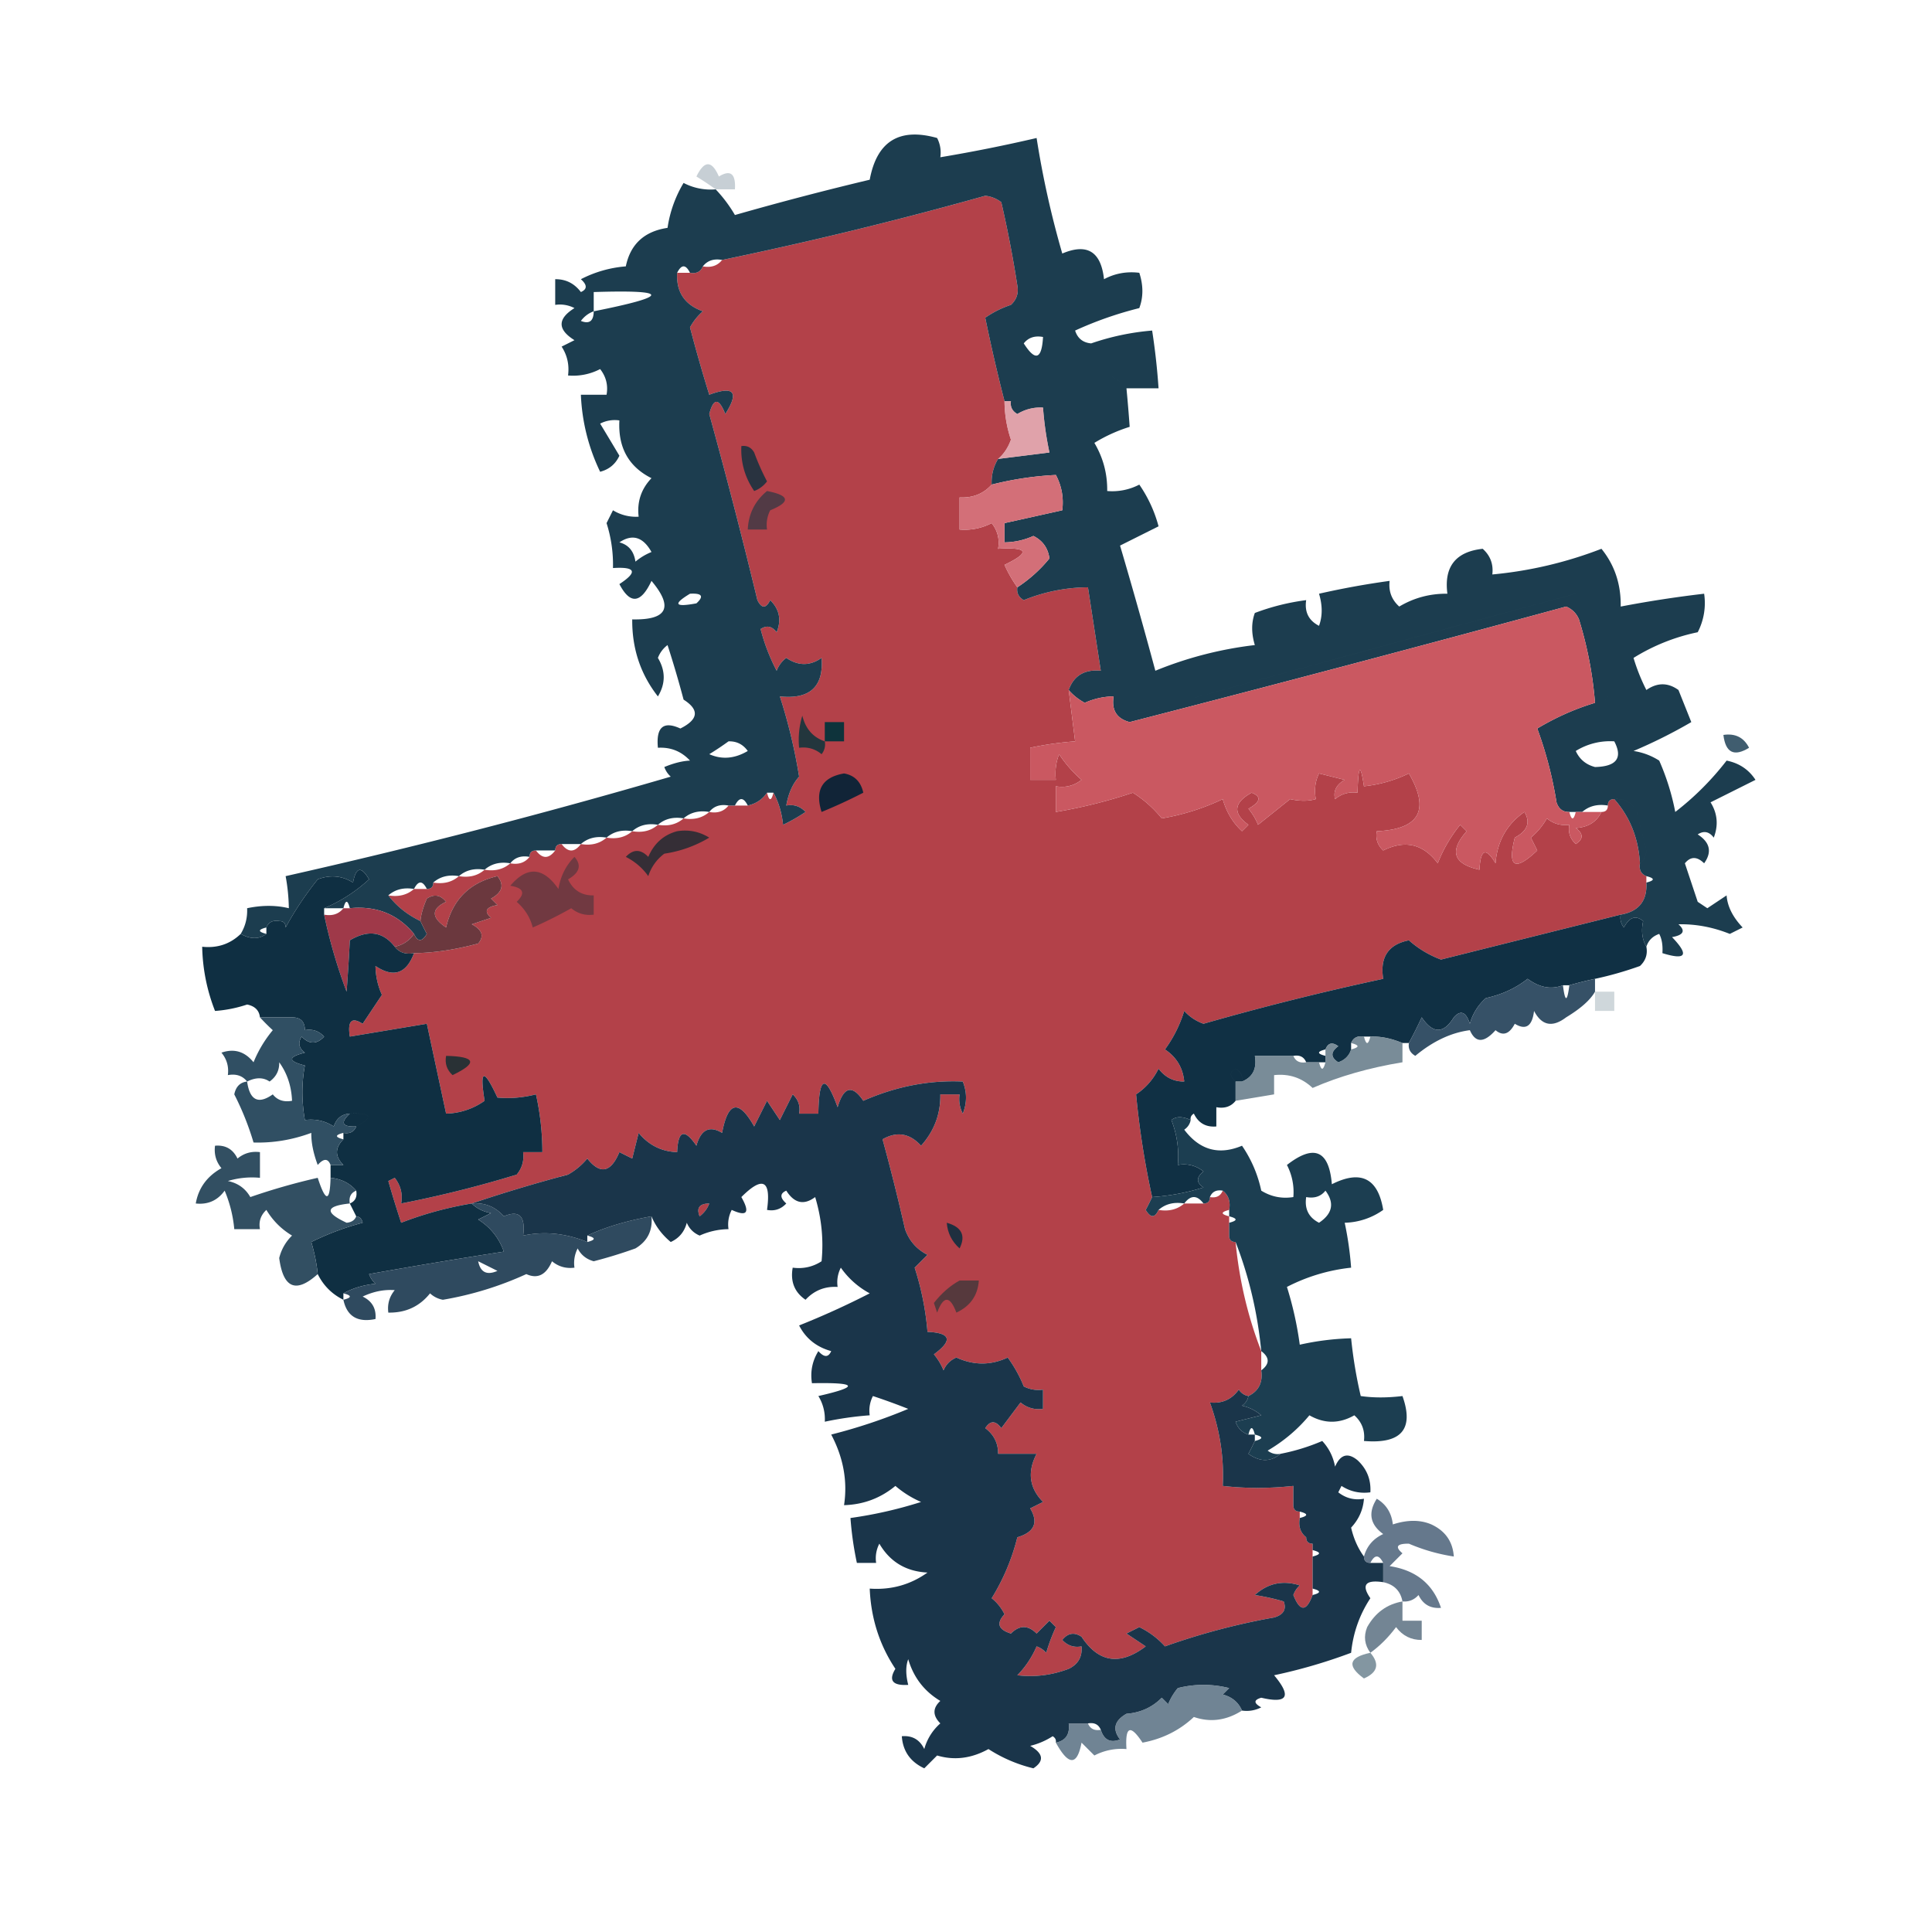 <?xml version="1.0" encoding="UTF-8"?>
<!DOCTYPE svg PUBLIC "-//W3C//DTD SVG Tiny 1.2//EN" 
  "http://www.w3.org/Graphics/SVG/1.2/DTD/svg12-tiny.dtd">
<svg xmlns="http://www.w3.org/2000/svg" width="301" height="301" baseProfile="tiny-ps" version="1.2" style="shape-rendering:geometricPrecision;text-rendering:geometricPrecision;image-rendering:optimizeQuality;fill-rule:evenodd;clip-rule:evenodd"><title>The Glitch Doctor Logo</title><path fill="#3d596d" d="M111.5 29.5a44.093 44.093 0 0 0-3-2c1.235-2.544 2.401-2.544 3.5 0 1.813-1.11 2.646-.442 2.5 2h-3Z" style="opacity:.286"/><path fill="#b34149" d="M158.5 44.5c.219 1.175-.114 2.175-1 3a15.686 15.686 0 0 0-4 2 269.14 269.14 0 0 0 3 13 19.051 19.051 0 0 0 1 6c-.442 1.239-1.109 2.239-2 3-.734 1.208-1.067 2.541-1 4-1.28 1.431-2.947 2.098-5 2v5a9.107 9.107 0 0 0 5-1c.929 1.189 1.262 2.522 1 4 4.72-.275 5.054.559 1 2.5a19.588 19.588 0 0 0 2 3.5c-.131.876.202 1.543 1 2a27.007 27.007 0 0 1 10-2l2 13c-2.534-.241-4.2.759-5 3l1 8a51.569 51.569 0 0 0-7 1v5h4a8.43 8.43 0 0 1 .5-4 19.887 19.887 0 0 0 3.5 4c-1.189.929-2.522 1.262-4 1v4a78.995 78.995 0 0 0 12-3 18.513 18.513 0 0 1 4.5 4 35.925 35.925 0 0 0 9.5-3c.565 2.01 1.565 3.676 3 5l1-1c-2.467-1.786-2.3-3.452.5-5 1.563.602 1.396 1.435-.5 2.5a9.454 9.454 0 0 1 1.5 2.5l5-4c1.503.335 2.836.335 4 0-.263-1.451-.096-2.784.5-4l4 1c-1.311.758-1.811 1.758-1.5 3 1.011-.837 2.178-1.17 3.5-1 .122-4.338.455-4.672 1-1a21.028 21.028 0 0 0 7-2c3.313 5.705 1.647 8.705-5 9-.219 1.175.114 2.175 1 3 3.403-1.687 6.236-1.02 8.5 2a22.209 22.209 0 0 1 3.5-6l1 1c-2.743 3.106-2.076 5.106 2 6 .151-3.218.984-3.551 2.5-1 .261-3.416 1.761-6.083 4.5-8 .976 1.623.476 2.957-1.5 4-1.166 4.649.001 5.316 3.5 2l-1-2a10.756 10.756 0 0 0 2.5-3c1.011.837 2.178 1.17 3.5 1-.219 1.175.114 2.175 1 3 1.211-.774 1.211-1.607 0-2.5 1.937-.122 3.27-.955 4-2.5.667 0 1-.333 1-1s.333-1 1-1c2.441 2.77 3.774 6.103 4 10-.172.992.162 1.658 1 2v1c.157 2.844-1.176 4.511-4 5-9.315 2.326-18.648 4.659-28 7a15.784 15.784 0 0 1-5-3c-3.203.635-4.536 2.635-4 6a429.064 429.064 0 0 0-28 7 7.293 7.293 0 0 1-3-2 20.035 20.035 0 0 1-3 6c1.797 1.195 2.797 2.862 3 5-1.643.02-2.976-.647-4-2-.827 1.662-1.993 2.995-3.5 4a132.723 132.723 0 0 0 2.5 16c-.304.65-.637 1.317-1 2 .757 1.273 1.423 1.273 2 0 1.599.268 2.932-.066 4-1h3c.667 0 1-.333 1-1 .992.172 1.658-.162 2-1 .904.709 1.237 1.709 1 3-1.333.333-1.333.667 0 1v3c0 .667.333 1 1 1 .573 5.955 1.907 11.622 4 17v3c.271 1.88-.396 3.213-2 4-.617-.111-1.117-.444-1.5-1-1.11 1.537-2.61 2.203-4.5 2 1.56 4.295 2.227 8.629 2 13 3.57.409 7.236.409 11 0v3c0 .667.333 1 1 1v1c-.237 1.291.096 2.291 1 3 0 .667.333 1 1 1v8c-.966 2.625-1.966 2.625-3 0a3.647 3.647 0 0 1 1-1.5c-2.64-.839-4.973-.339-7 1.5 1.467.223 2.967.556 4.5 1 .456 1.244-.044 2.077-1.5 2.5a106.487 106.487 0 0 0-17 4.5 13.049 13.049 0 0 0-4-3l-2 1 3 2c-4.006 3.038-7.34 2.538-10-1.5-1.135-.749-2.135-.583-3 .5.825.886 1.825 1.219 3 1 .14 1.624-.527 2.79-2 3.5-2.626.995-5.293 1.328-8 1a14.748 14.748 0 0 0 3-4.5 3.647 3.647 0 0 1 1.5 1 28.931 28.931 0 0 1 1.5-4l-1-1-2 2c-1.333-1.333-2.667-1.333-4 0-1.981-.605-2.315-1.605-1-3a7.248 7.248 0 0 0-2-2.5 33.467 33.467 0 0 0 4-9.5c2.653-.785 3.32-2.285 2-4.5l2-1c-2.14-2.173-2.474-4.673-1-7.5h-6c.02-1.643-.647-2.976-2-4 .774-1.211 1.607-1.211 2.5 0l3-4c1.011.837 2.178 1.17 3.5 1v-3a4.934 4.934 0 0 1-3-.5 20.532 20.532 0 0 0-2.5-4.5c-2.618 1.238-5.285 1.238-8 0-.945.405-1.612 1.072-2 2a9.454 9.454 0 0 0-1.5-2.5c2.968-2.178 2.635-3.344-1-3.5a44.36 44.36 0 0 0-2-10l2-2c-1.697-.864-2.863-2.197-3.5-4a332.072 332.072 0 0 0-3.5-14c2.224-1.28 4.224-.947 6 1 2.052-2.296 3.052-4.963 3-8h3a4.934 4.934 0 0 0 .5 3c.667-1.667.667-3.333 0-5-5.248-.238-10.415.762-15.5 3-1.719-2.548-3.052-2.215-4 1-1.902-5.206-2.902-4.873-3 1h-3c.219-1.175-.114-2.175-1-3l-2 4-2-3-2 4c-2.404-4.258-4.071-3.925-5 1-1.967-1.182-3.3-.515-4 2-1.867-2.729-2.867-2.396-3 1-2.429-.085-4.429-1.085-6-3l-1 4-2-1c-1.329 3.195-2.995 3.528-5 1a10.756 10.756 0 0 1-3 2.5 236.853 236.853 0 0 0-15 4.5 55.466 55.466 0 0 0-11 3 167.504 167.504 0 0 1-2-6.5l1-.5c.929 1.189 1.262 2.522 1 4a177.535 177.535 0 0 0 18-4.5c.837-1.011 1.17-2.178 1-3.5h3a41.742 41.742 0 0 0-1-9c-2.012.514-4.012.68-6 .5-2.142-4.608-2.809-4.441-2 .5a10.777 10.777 0 0 1-6 2l-3-14-12 2c-.38-2.442.286-3.109 2-2l3-4.5c-.648-1.44-.98-2.94-1-4.5 2.805 1.876 4.805 1.21 6-2 3.11-.04 6.444-.54 10-1.5.958-1.147.625-2.147-1-3l3-1c-1.134-1.016-.8-1.683 1-2l-1-1c1.76-.965 2.094-2.132 1-3.5-4.338 1.004-7.004 3.671-8 8-2.336-1.573-2.336-2.906 0-4-.865-1.083-1.865-1.249-3-.5-.58 1.335-.913 2.502-1 3.5-2.051-.987-3.718-2.32-5-4 1.599.268 2.932-.066 4-1h2c.667 0 1-.333 1-1 1.599.268 2.932-.066 4-1 1.599.268 2.932-.066 4-1 1.599.268 2.932-.066 4-1 1.291.237 2.291-.096 3-1 0-.667.333-1 1-1 1 1.333 2 1.333 3 0 0-.667.333-1 1-1 1 1.333 2 1.333 3 0 1.599.268 2.932-.066 4-1 1.599.268 2.932-.066 4-1 1.599.268 2.932-.066 4-1 1.599.268 2.932-.066 4-1 1.599.268 2.932-.066 4-1 1.291.237 2.291-.096 3-1h3c1.278-.282 2.278-.949 3-2 .333 1.333.667 1.333 1 0 .802 1.452 1.302 3.118 1.5 5a26.585 26.585 0 0 0 3.5-2c-.825-.886-1.825-1.219-3-1 .328-1.891.995-3.391 2-4.5a83.575 83.575 0 0 0-3-12.5c4.677.485 6.844-1.515 6.5-6-1.796 1.267-3.629 1.267-5.5 0a4.457 4.457 0 0 0-1.5 2 29.898 29.898 0 0 1-2.5-6.5c.949-.617 1.782-.45 2.5.5.774-1.903.44-3.57-1-5-.667 1.333-1.333 1.333-2 0a924.528 924.528 0 0 0-7.5-29c.669-2.528 1.502-2.528 2.5 0 2.189-3.434 1.356-4.434-2.5-3a245.77 245.77 0 0 1-3-10.5 9.26 9.26 0 0 1 2-2.5c-2.838-1.012-4.171-3.012-4-6h2c.992.172 1.658-.162 2-1 1.291.237 2.291-.096 3-1a611.875 611.875 0 0 0 41-10 4.94 4.94 0 0 1 2.5 1c.996 4.316 1.83 8.65 2.5 13Zm-48 143c-.283.789-.783 1.456-1.5 2-.528-1.316-.028-1.983 1.5-2Z" style="opacity:1"/><path fill="#1c3d4f" d="M256.5 147.5c-.664-1.148-.831-2.481-.5-4-1.147-.958-2.147-.625-3 1a2.428 2.428 0 0 1-.5-2c2.824-.489 4.157-2.156 4-5 1.333-.333 1.333-.667 0-1-.838-.342-1.172-1.008-1-2 .624-.417.957-1.084 1-2l-1.5-6c-.71-1.473-1.876-2.14-3.5-2-.667 0-1 .333-1 1-1.599-.268-2.932.066-4 1h-2c-.997.03-1.664-.47-2-1.5a61.14 61.14 0 0 0-3-11.5c2.912-1.74 5.912-3.073 9-4 .876.131 1.543-.202 2-1a143.868 143.868 0 0 0-5-16 10569.197 10569.197 0 0 0-69.5 19A1650.24 1650.24 0 0 1 163.5 64a73.472 73.472 0 0 1 11-4.5l-1.5-1a105.867 105.867 0 0 1-15.5 4h-1a269.14 269.14 0 0 1-3-13 15.686 15.686 0 0 1 4-2c.886-.825 1.219-1.825 1-3 .722.417 1.222 1.084 1.5 2-.243-6.304-1.743-12.304-4.5-18a809.113 809.113 0 0 0-43 12c-1.291-.237-2.291.096-3 1-.342.838-1.008 1.172-2 1-.667-1.333-1.333-1.333-2 0-.171 2.988 1.162 4.988 4 6a9.26 9.26 0 0 0-2 2.5 245.77 245.77 0 0 0 3 10.5c3.856-1.434 4.689-.434 2.5 3-.998-2.528-1.831-2.528-2.5 0a924.528 924.528 0 0 1 7.5 29c.667 1.333 1.333 1.333 2 0 1.44 1.43 1.774 3.097 1 5-.718-.95-1.551-1.117-2.5-.5a29.898 29.898 0 0 0 2.5 6.5 4.457 4.457 0 0 1 1.5-2c1.871 1.267 3.704 1.267 5.5 0 .344 4.485-1.823 6.485-6.5 6a83.575 83.575 0 0 1 3 12.5c-1.005 1.109-1.672 2.609-2 4.5 1.175-.219 2.175.114 3 1a26.585 26.585 0 0 1-3.5 2c-.198-1.882-.698-3.548-1.5-5h-1c-.722 1.051-1.722 1.718-3 2-.667-1.333-1.333-1.333-2 0h-1c-1.291-.237-2.291.096-3 1-1.599-.268-2.932.066-4 1-1.599-.268-2.932.066-4 1-1.599-.268-2.932.066-4 1-1.599-.268-2.932.066-4 1-1.599-.268-2.932.066-4 1h-3c-.667 0-1 .333-1 1h-3c-.667 0-1 .333-1 1-1.291-.237-2.291.096-3 1-1.599-.268-2.932.066-4 1-1.599-.268-2.932.066-4 1-1.599-.268-2.932.066-4 1 0 .667-.333 1-1 1-.667-1.333-1.333-1.333-2 0-1.599-.268-2.932.066-4 1 1.282 1.68 2.949 3.013 5 4 .304.65.637 1.317 1 2-.757 1.273-1.423 1.273-2 0-2.541-3.074-5.874-4.408-10-4-.333-1.333-.667-1.333-1 0h-3c2.559-1.07 4.892-2.57 7-4.5-1.215-2.096-2.049-1.929-2.5.5-1.726-1.076-3.56-1.243-5.5-.5-1.95 2.441-3.617 4.941-5 7.5 0-.667-.333-1-1-1-.992-.172-1.658.162-2 1-1.333.333-1.333.667 0 1-1.132.854-2.465.854-4 0 .734-1.208 1.067-2.541 1-4 2.307-.486 4.473-.486 6.5 0a29.822 29.822 0 0 0-.5-5 989.681 989.681 0 0 0 60-15.5 3.647 3.647 0 0 1-1-1.5c1.48-.613 2.813-.946 4-1-1.35-1.45-3.016-2.117-5-2-.308-3.213.859-4.213 3.5-3 2.826-1.417 2.993-2.917.5-4.5a162.154 162.154 0 0 0-2.5-8.5 4.457 4.457 0 0 0-1.5 2c1.206 2.016 1.206 4.016 0 6-2.706-3.451-4.04-7.451-4-12 5.467.12 6.467-1.88 3-6-1.658 3.543-3.325 3.71-5 .5 2.89-1.892 2.556-2.725-1-2.5a21.332 21.332 0 0 0-1-7l1-2a6.845 6.845 0 0 0 4 1c-.271-2.321.395-4.321 2-6-3.561-1.783-5.228-4.783-5-9a4.932 4.932 0 0 0-3 .5 673.63 673.63 0 0 1 3 5c-.598 1.301-1.598 2.135-3 2.5a30.428 30.428 0 0 1-3-12h4c.262-1.478-.071-2.811-1-4a9.106 9.106 0 0 1-5 1c.213-1.644-.12-3.144-1-4.5l2-1c-2.667-1.667-2.667-3.333 0-5a4.932 4.932 0 0 0-3-.5v-4c1.643-.02 2.976.647 4 2 1.006-.438 1.006-1.104 0-2a18.398 18.398 0 0 1 7-2c.716-3.46 2.883-5.46 6.5-6a18.982 18.982 0 0 1 2.5-7 9.107 9.107 0 0 0 5 1 21.652 21.652 0 0 1 3 4 485.12 485.12 0 0 1 21-5.5c1.109-5.99 4.609-8.156 10.5-6.5.483.948.649 1.948.5 3a241.105 241.105 0 0 0 15-3c.95 6.08 2.283 12.08 4 18 3.871-1.643 6.038-.31 6.5 4 1.699-.906 3.533-1.24 5.5-1 .638 1.96.638 3.793 0 5.5a57.13 57.13 0 0 0-10 3.5c.387 1.22 1.22 1.886 2.5 2a38.906 38.906 0 0 1 9.5-2c.463 2.982.796 5.982 1 9h-5c.198 2.075.365 4.075.5 6a24.356 24.356 0 0 0-5.5 2.5c1.367 2.302 2.034 4.802 2 7.5a9.107 9.107 0 0 0 5-1 20.85 20.85 0 0 1 3 6.5l-6 3a828.807 828.807 0 0 1 5.5 19.5 58.93 58.93 0 0 1 15.5-4c-.552-1.83-.552-3.497 0-5a35.171 35.171 0 0 1 8-2c-.278 1.846.389 3.18 2 4 .552-1.503.552-3.17 0-5a128.865 128.865 0 0 1 11-2c-.188 1.603.312 2.937 1.5 4 2.301-1.367 4.801-2.034 7.5-2-.551-4.206 1.283-6.54 5.5-7 1.188 1.063 1.688 2.397 1.5 4a63.152 63.152 0 0 0 17-4c2.059 2.538 3.059 5.538 3 9 4.307-.827 8.64-1.493 13-2a9.86 9.86 0 0 1-1 6 30.616 30.616 0 0 0-10 4 29.825 29.825 0 0 0 2 5c1.698-1.181 3.365-1.181 5 0l2 5a79 79 0 0 1-9 4.5c1.438.219 2.771.719 4 1.5a37.143 37.143 0 0 1 2.5 8c3-2.314 5.667-4.981 8-8 1.951.388 3.451 1.388 4.5 3l-7 3.5c1.076 1.726 1.243 3.559.5 5.5-.718-.951-1.551-1.117-2.5-.5 1.921 1.241 2.254 2.741 1 4.5-1.109-1.09-2.109-1.09-3 0l2 6 1.5 1 3-2c.128 1.714.962 3.381 2.5 5l-2 1c-2.631-1.053-5.298-1.553-8-1.5 1.134 1.016.801 1.683-1 2 2.697 2.81 2.197 3.643-1.5 2.5.077-1.238-.089-2.238-.5-3-1.022.355-1.689 1.022-2 2Zm-160-63c2.015-1.353 3.682-.853 5 1.5a9.471 9.471 0 0 0-2.5 1.5c-.236-1.62-1.069-2.62-2.5-3Zm152 25a60.175 60.175 0 0 0-2.5-13c-.388-.928-1.055-1.595-2-2a5092.565 5092.565 0 0 1-68 18c-2.02-.532-2.853-1.865-2.5-4-1.56.019-3.06.352-4.5 1-1.011-.556-1.844-1.222-2.5-2 .8-2.241 2.466-3.241 5-3l-2-13a27.007 27.007 0 0 0-10 2c-.798-.457-1.131-1.124-1-2a21.84 21.84 0 0 0 5-4.5c-.225-1.62-1.058-2.787-2.5-3.5-1.44.648-2.94.98-4.5 1v-3l9-2c.239-1.967-.094-3.8-1-5.5a51.02 51.02 0 0 0-10 1.5c-.067-1.459.266-2.792 1-4l8-1a51.56 51.56 0 0 1-1-7 6.846 6.846 0 0 0-4 1c-.798-.457-1.131-1.124-1-2a105.867 105.867 0 0 0 15.5-4l1.5 1a73.472 73.472 0 0 0-11 4.5 1650.24 1650.24 0 0 0 12.5 47.5c23.122-6.406 46.289-12.74 69.5-19a143.868 143.868 0 0 1 5 16c-.457.798-1.124 1.131-2 1Zm-89-56c.709-.904 1.709-1.237 3-1-.194 3.505-1.194 3.838-3 1Zm-67-5c-.017 1.528-.684 2.028-2 1.5.544-.717 1.21-1.217 2-1.5Zm0 0v-3c11.94-.376 11.94.624 0 3Zm66-4c-.67-4.35-1.504-8.684-2.5-13a4.94 4.94 0 0 0-2.5-1 611.875 611.875 0 0 1-41 10 809.113 809.113 0 0 1 43-12c2.757 5.696 4.257 11.696 4.5 18-.278-.916-.778-1.583-1.5-2Zm-51 48c1.879-.107 2.212.393 1 1.5-3.375.632-3.709.132-1-1.5Zm6 23c1.256-.039 2.256.461 3 1.5-2.034 1.205-4.034 1.372-6 .5a44.093 44.093 0 0 0 3-2Zm138 0c1.354 2.587.354 3.921-3 4-1.41-.368-2.41-1.201-3-2.5a10.098 10.098 0 0 1 6-1.5Zm0 9c1.624-.14 2.79.527 3.5 2l1.5 6c-.043.916-.376 1.583-1 2-.226-3.897-1.559-7.23-4-10Z" style="opacity:1"/><path fill="#d36f78" d="M158.5 91.5a19.588 19.588 0 0 1-2-3.5c4.054-1.941 3.72-2.775-1-2.5.262-1.478-.071-2.811-1-4a9.107 9.107 0 0 1-5 1v-5c2.053.098 3.72-.569 5-2a51.02 51.02 0 0 1 10-1.5c.906 1.7 1.239 3.533 1 5.5l-9 2v3c1.56-.02 3.06-.352 4.5-1 1.442.713 2.275 1.88 2.5 3.5a21.84 21.84 0 0 1-5 4.5Z" style="opacity:1"/><path fill="#523a45" d="M119.5 76.5c3.551.686 3.717 1.686.5 3a4.934 4.934 0 0 0-.5 3h-3c.115-2.447 1.115-4.447 3-6Z" style="opacity:1"/><path fill="#293340" d="M115.5 69.5c.876-.13 1.543.203 2 1a37.151 37.151 0 0 0 2 4.5 4.451 4.451 0 0 1-2 1.5c-1.444-2.108-2.11-4.441-2-7Z" style="opacity:1"/><path fill="#d88993" d="M156.5 62.5h1c-.131.876.202 1.543 1 2a6.846 6.846 0 0 1 4-1 51.56 51.56 0 0 0 1 7l-8 1c.891-.761 1.558-1.761 2-3a19.051 19.051 0 0 1-1-6Z" style="opacity:.782"/><path fill="#ca5861" d="M248.5 109.5c-3.088.927-6.088 2.26-9 4a61.14 61.14 0 0 1 3 11.5c.336 1.03 1.003 1.53 2 1.5.333 1.333.667 1.333 1 0h4c-.73 1.545-2.063 2.378-4 2.5 1.211.893 1.211 1.726 0 2.5-.886-.825-1.219-1.825-1-3-1.322.17-2.489-.163-3.5-1a10.756 10.756 0 0 1-2.5 3l1 2c-3.499 3.316-4.666 2.649-3.5-2 1.976-1.043 2.476-2.377 1.5-4-2.739 1.917-4.239 4.584-4.5 8-1.516-2.551-2.349-2.218-2.5 1-4.076-.894-4.743-2.894-2-6l-1-1a22.209 22.209 0 0 0-3.5 6c-2.264-3.02-5.097-3.687-8.5-2-.886-.825-1.219-1.825-1-3 6.647-.295 8.313-3.295 5-9a21.028 21.028 0 0 1-7 2c-.545-3.672-.878-3.338-1 1-1.322-.17-2.489.163-3.5 1-.311-1.242.189-2.242 1.5-3l-4-1c-.596 1.216-.763 2.549-.5 4-1.164.335-2.497.335-4 0l-5 4a9.454 9.454 0 0 0-1.5-2.5c1.896-1.065 2.063-1.898.5-2.5-2.8 1.548-2.967 3.214-.5 5l-1 1c-1.435-1.324-2.435-2.99-3-5a35.925 35.925 0 0 1-9.5 3 18.513 18.513 0 0 0-4.5-4 78.995 78.995 0 0 1-12 3v-4c1.478.262 2.811-.071 4-1a19.887 19.887 0 0 1-3.5-4 8.43 8.43 0 0 0-.5 4h-4v-5a51.569 51.569 0 0 1 7-1l-1-8c.656.778 1.489 1.444 2.5 2 1.44-.648 2.94-.981 4.5-1-.353 2.135.48 3.468 2.5 4a5092.565 5092.565 0 0 0 68-18c.945.405 1.612 1.072 2 2a60.175 60.175 0 0 1 2.5 13Z" style="opacity:1"/><path fill="#0e333b" d="M128.5 115.5v-3h3v3h-3Z" style="opacity:1"/><path fill="#23363d" d="M128.5 115.5a2.428 2.428 0 0 1-.5 2c-1.011-.837-2.178-1.17-3.5-1a12.93 12.93 0 0 1 .5-5c.498 2.044 1.665 3.378 3.5 4Z" style="opacity:1"/><path fill="#3c5a6c" d="M268.5 114.5c1.846-.278 3.18.389 4 2-2.333 1.441-3.666.775-4-2Z" style="opacity:.973"/><path fill="#112437" d="M131.5 120.5c1.621.287 2.621 1.287 3 3a82.45 82.45 0 0 1-6.5 3c-1.076-3.406.09-5.406 3.5-6Z" style="opacity:1"/><path fill="#352e36" d="M105.5 129.5c1.788-.285 3.455.048 5 1a18.986 18.986 0 0 1-7 2.5 6.978 6.978 0 0 0-2.5 3.5c-.9-1.27-2.066-2.27-3.5-3 1.15-1.231 2.317-1.231 3.5 0 .907-2.109 2.407-3.442 4.5-4Z" style="opacity:1"/><path fill="#713941" d="M89.5 133.5c1.145 1.293.811 2.459-1 3.5.808 1.706 2.141 2.539 4 2.5v3c-1.322.17-2.489-.163-3.5-1a65.91 65.91 0 0 1-6 3c-.383-1.537-1.216-2.87-2.5-4 1.402-1.342 1.069-2.176-1-2.5 2.62-3.095 5.12-2.929 7.5.5.335-2.003 1.168-3.67 2.5-5Z" style="opacity:1"/><path fill="#9f3949" d="M53.5 141.5h1c4.126-.408 7.459.926 10 4-.722 1.051-1.722 1.718-3 2-1.822-2.357-4.155-2.691-7-1a305.498 305.498 0 0 1-.5 8 80.721 80.721 0 0 1-3.5-12c1.291.237 2.291-.096 3-1Z" style="opacity:1"/><path fill="#103044" d="M252.5 142.5a2.428 2.428 0 0 0 .5 2c.853-1.625 1.853-1.958 3-1-.331 1.519-.164 2.852.5 4 .219 1.175-.114 2.175-1 3a54.86 54.86 0 0 1-7 2 56.584 56.584 0 0 0-4 1h-1c-1.806.706-3.639.373-5.5-1-1.864 1.464-4.031 2.464-6.5 3a8.192 8.192 0 0 0-2.5 4c-.601-1.859-1.434-2.192-2.5-1-1.589 2.592-3.255 2.592-5 0a71.254 71.254 0 0 1-2 4h-1c-1.75-.733-3.417-1.066-5-1h-1c-.992-.172-1.658.162-2 1v1c-.311.978-.978 1.645-2 2-1.211-.774-1.211-1.607 0-2.5-.937-.692-1.603-.525-2 .5-1.333.333-1.333.667 0 1v1h-3c-.342-.838-1.008-1.172-2-1h-6c.343 1.983-.324 3.317-2 4 .131-.876-.202-1.543-1-2-.963.47-.963 1.137 0 2v3c-.709.904-1.709 1.237-3 1v3c-1.624.14-2.79-.527-3.5-2-.399.228-.565.562-.5 1-1.267-.587-2.267-.587-3 0a15.418 15.418 0 0 1 1 7c1.478-.262 2.811.071 4 1-1.141.925-1.141 1.759 0 2.5a34.033 34.033 0 0 1-8 1.5 132.723 132.723 0 0 1-2.5-16c1.507-1.005 2.673-2.338 3.5-4 1.024 1.353 2.357 2.02 4 2-.203-2.138-1.203-3.805-3-5a20.035 20.035 0 0 0 3-6 7.293 7.293 0 0 0 3 2 429.064 429.064 0 0 1 28-7c-.536-3.365.797-5.365 4-6a15.784 15.784 0 0 0 5 3c9.352-2.341 18.685-4.674 28-7Zm-59 26h-1c-.963-.863-.963-1.53 0-2 .798.457 1.131 1.124 1 2Z" style="opacity:1"/><path fill="#6b383e" d="M64.5 148.5c-1.291.237-2.291-.096-3-1 1.278-.282 2.278-.949 3-2 .577 1.273 1.243 1.273 2 0a44.043 44.043 0 0 1-1-2c.087-.998.42-2.165 1-3.5 1.135-.749 2.135-.583 3 .5-2.336 1.094-2.336 2.427 0 4 .996-4.329 3.662-6.996 8-8 1.094 1.368.76 2.535-1 3.5l1 1c-1.8.317-2.134.984-1 2l-3 1c1.625.853 1.958 1.853 1 3-3.556.96-6.89 1.46-10 1.5Z" style="opacity:1"/><path fill="#365167" d="M243.5 153.5c.333 2.667.667 2.667 1 0a56.584 56.584 0 0 1 4-1v2c-.736 1.297-2.236 2.63-4.5 4-2.137 1.625-3.803 1.292-5-1-.284 2.386-1.284 3.052-3 2-.853 1.625-1.853 1.958-3 1-1.791 2.013-3.125 2.013-4 0-2.913.379-5.747 1.713-8.5 4-.798-.457-1.131-1.124-1-2a71.254 71.254 0 0 0 2-4c1.745 2.592 3.411 2.592 5 0 1.066-1.192 1.899-.859 2.5 1a8.192 8.192 0 0 1 2.5-4c2.469-.536 4.636-1.536 6.5-3 1.861 1.373 3.694 1.706 5.5 1Z" style="opacity:1"/><path fill="#486978" d="M248.5 154.5h3v3h-3v-3Z" style="opacity:.263"/><path fill="#293135" d="M69.5 164.5c4.637.108 4.97 1.108 1 3-.886-.825-1.219-1.825-1-3Z" style="opacity:1"/><path fill="#536b7b" d="M210.5 162.5c.342-.838 1.008-1.172 2-1 .333 1.333.667 1.333 1 0 1.583-.066 3.25.267 5 1v3c-5.168.849-9.835 2.182-14 4-1.673-1.586-3.673-2.253-6-2v3l-6 1v-3h1c1.676-.683 2.343-2.017 2-4h6c.342.838 1.008 1.172 2 1h2c.333 1.333.667 1.333 1 0v-2c.397-1.025 1.063-1.192 2-.5-1.211.893-1.211 1.726 0 2.5 1.022-.355 1.689-1.022 2-2 1.333-.333 1.333-.667 0-1Z" style="opacity:.776"/><path fill="#0f2f42" d="M50.5 141.5v1a80.721 80.721 0 0 0 3.5 12c.212-2.832.379-5.498.5-8 2.845-1.691 5.178-1.357 7 1 .709.904 1.709 1.237 3 1-1.195 3.21-3.195 3.876-6 2 .02 1.56.352 3.06 1 4.5l-3 4.5c-1.714-1.109-2.38-.442-2 2l12-2 3 14a10.777 10.777 0 0 0 6-2c-.809-4.941-.142-5.108 2-.5 1.988.18 3.988.014 6-.5a41.742 41.742 0 0 1 1 9h-3c.17 1.322-.163 2.489-1 3.5a177.535 177.535 0 0 1-18 4.5c.262-1.478-.071-2.811-1-4l-1 .5c.612 2.147 1.28 4.314 2 6.5a55.466 55.466 0 0 1 11-3c.763.768 1.763 1.268 3 1.5l-2 1c1.912 1.2 3.245 2.867 4 5a907.42 907.42 0 0 0-21 3.5c.21.586.543 1.086 1 1.5-1.882.198-3.548.698-5 1.5v1c-1.774-.87-3.107-2.203-4-4-.15-1.559-.483-3.226-1-5a42.813 42.813 0 0 1 8-3c-.124-.607-.457-.94-1-1l-1-2c.838-.342 1.172-1.008 1-2-1.014-1.174-2.347-1.84-4-2v-2h2c-1.333-1.333-1.333-2.667 0-4v-1c.992.172 1.658-.162 2-1 2.758-1.467 2.425-2.133-1-2-1.25.077-2.083.744-2.5 2-1.356-.88-2.856-1.214-4.5-1-.513-2.949-.513-5.782 0-8.5-2.667-.667-2.667-1.333 0-2-.95-.718-1.117-1.551-.5-2.5 1.183 1.231 2.35 1.231 3.5 0-.825-.886-1.825-1.219-3-1 0-1.333-.667-2-2-2h-5c-.12-1.086-.787-1.753-2-2-1.635.546-3.301.88-5 1a28.793 28.793 0 0 1-2-10c2.358.247 4.358-.419 6-2 1.535.854 2.868.854 4 0v-1c.342-.838 1.008-1.172 2-1 .667 0 1 .333 1 1 1.383-2.559 3.05-5.059 5-7.5 1.94-.743 3.774-.576 5.5.5.451-2.429 1.285-2.596 2.5-.5-2.108 1.93-4.441 3.43-7 4.5Zm4 32c3.425-.133 3.758.533 1 2-2.198.091-2.531-.575-1-2Z" style="opacity:1"/><path fill="#304f63" d="M40.5 158.5h5c1.333 0 2 .667 2 2 1.175-.219 2.175.114 3 1-1.15 1.231-2.317 1.231-3.5 0-.617.949-.45 1.782.5 2.5-2.667.667-2.667 1.333 0 2-.513 2.718-.513 5.551 0 8.5 1.644-.214 3.144.12 4.5 1 .417-1.256 1.25-1.923 2.5-2-1.531 1.425-1.198 2.091 1 2-.342.838-1.008 1.172-2 1-1.333.333-1.333.667 0 1-1.333 1.333-1.333 2.667 0 4h-2c-.405-1.05-1.071-1.05-2 0-.689-1.838-1.022-3.505-1-5-2.953 1.092-5.953 1.592-9 1.5a43.716 43.716 0 0 0-3-7.5c.247-1.213.914-1.88 2-2-.709-.904-1.709-1.237-3-1 .17-1.322-.163-2.489-1-3.5 1.979-.684 3.646-.184 5 1.5a18.95 18.95 0 0 1 3-5 31.12 31.12 0 0 1-2-2Zm3 7c1.238 1.714 1.905 3.714 2 6-1.291.237-2.291-.096-3-1-2.256 1.597-3.59.931-4-2 1.347-.671 2.514-.671 3.5 0 1.039-.744 1.539-1.744 1.5-3Z" style="opacity:.997"/><path fill="#1c3e51" d="M185.5 174.5c-.111.617-.444 1.117-1 1.5 2.406 3.184 5.406 4.017 9 2.5a19.507 19.507 0 0 1 3 7c1.545.952 3.212 1.285 5 1a9.108 9.108 0 0 0-1-5c4.225-3.29 6.559-2.29 7 3 4.519-2.275 7.186-.942 8 4a10.776 10.776 0 0 1-6 2 51.569 51.569 0 0 1 1 7 28.287 28.287 0 0 0-10 3 54.293 54.293 0 0 1 2 9 41.541 41.541 0 0 1 8-1 70.523 70.523 0 0 0 1.5 9c1.956.284 4.123.284 6.5 0 1.831 5.157-.169 7.49-6 7 .188-1.603-.312-2.937-1.5-4-2.333 1.333-4.667 1.333-7 0-1.802 2.178-3.969 4.011-6.5 5.5a2.428 2.428 0 0 0 2 .5c-1.535 1.288-3.201 1.288-5 0 .363-.683.696-1.35 1-2 1.333-.333 1.333-.667 0-1-.333-1.333-.667-1.333-1 0-.978-.311-1.645-.978-2-2l4-1a6.802 6.802 0 0 0-3-1.5c.556-.383.889-.883 1-1.5 1.604-.787 2.271-2.12 2-4 1.333-1 1.333-2 0-3-.573-5.955-1.907-11.622-4-17-.667 0-1-.333-1-1v-2c1.333-.333 1.333-.667 0-1v-1c.237-1.291-.096-2.291-1-3-.992-.172-1.658.162-2 1 0 .667-.333 1-1 1-1-1.333-2-1.333-3 0-1.599-.268-2.932.066-4 1-.577 1.273-1.243 1.273-2 0 .363-.683.696-1.35 1-2a34.033 34.033 0 0 0 8-1.5c-1.141-.741-1.141-1.575 0-2.5-1.189-.929-2.522-1.262-4-1a15.418 15.418 0 0 0-1-7c.733-.587 1.733-.587 3 0Zm21 11c1.44 1.92 1.107 3.587-1 5-1.611-.82-2.278-2.154-2-4 1.291.237 2.291-.096 3-1Z" style="opacity:1"/><path fill="#324f62" d="M51.5 183.5c1.653.16 2.986.826 4 2-.838.342-1.172 1.008-1 2-3.803.395-3.97 1.395-.5 3 .765-.07 1.265-.403 1.5-1 .543.06.876.393 1 1a42.813 42.813 0 0 0-8 3c.517 1.774.85 3.441 1 5-3.379 3.045-5.379 2.211-6-2.5a7.299 7.299 0 0 1 2-3.5c-1.667-1-3-2.333-4-4-.886.825-1.219 1.825-1 3h-4a20.093 20.093 0 0 0-1.5-6c-1.11 1.537-2.61 2.203-4.5 2 .42-2.41 1.754-4.243 4-5.5-.837-1.011-1.17-2.178-1-3.5 1.624-.14 2.79.527 3.5 2 1.011-.837 2.178-1.17 3.5-1v4a12.93 12.93 0 0 0-5 .5c1.56.318 2.728 1.151 3.5 2.5a99.355 99.355 0 0 1 10.5-3c1.238 3.811 1.904 3.811 2 0Z" style="opacity:1"/><path fill="#1f2f3f" d="M147.5 190.5c2.332.662 2.999 1.995 2 4-1.205-1.077-1.872-2.41-2-4Z" style="opacity:1"/><path fill="#2f4a5f" d="M73.5 187.5c1.992-.172 3.659.495 5 2 2.395-1.023 3.395-.023 3 3 3.279-.703 6.612-.37 10 1 1.333-.333 1.333-.667 0-1 2.773-1.303 6.106-2.303 10-3 .209 2.214-.624 3.881-2.5 5a73.153 73.153 0 0 1-6.5 2c-1.147-.318-1.98-.984-2.5-2a4.932 4.932 0 0 0-.5 3c-1.322.17-2.489-.163-3.5-1-.918 2.132-2.251 2.799-4 2a52.057 52.057 0 0 1-13 4 3.944 3.944 0 0 1-2-1c-1.636 2.05-3.802 3.05-6.5 3-.17-1.322.163-2.489 1-3.5-1.669-.122-3.335.212-5 1 1.473.71 2.14 1.876 2 3.5-2.785.584-4.452-.416-5-3 1.333-.333 1.333-.667 0-1 1.452-.802 3.118-1.302 5-1.5a3.646 3.646 0 0 1-1-1.5 907.42 907.42 0 0 1 21-3.5c-.755-2.133-2.088-3.8-4-5l2-1c-1.237-.232-2.237-.732-3-1.5Zm1 9 3 1.5c-1.657.725-2.657.225-3-1.5Z" style="opacity:1"/><path fill="#56393d" d="M149.5 199.5h3c-.162 2.324-1.328 3.991-3.5 5-1-2.667-2-2.667-3 0l-.5-1.5c1.174-1.511 2.507-2.678 4-3.5Z" style="opacity:1"/><path fill="#496077" d="M218.5 249.5c-.31-1.644-1.31-2.644-3-3v-3c-.667-1.333-1.333-1.333-2 0-.667 0-1-.333-1-1 .444-1.613 1.444-2.78 3-3.5-2.06-1.493-2.393-3.326-1-5.5 1.471.881 2.304 2.214 2.5 4 2.272-.74 4.272-.74 6 0 2.172 1.009 3.338 2.676 3.5 5a28.741 28.741 0 0 1-7-2c-1.873-.018-2.206.482-1 1.5l-2 2c4.109.627 6.776 2.793 8 6.5-1.624.14-2.79-.527-3.5-2-.671.752-1.504 1.086-2.5 1Z" style="opacity:.847"/><path fill="#1a354a" d="M204.5 248.5c1.333-.333 1.333-.667 0-1v-5c1.333-.333 1.333-.667 0-1v-1c-.667 0-1-.333-1-1-.904-.709-1.237-1.709-1-3 1.333-.333 1.333-.667 0-1-.667 0-1-.333-1-1v-3c-3.764.409-7.43.409-11 0 .227-4.371-.44-8.705-2-13 1.89.203 3.39-.463 4.5-2 .383.556.883.889 1.5 1-.111.617-.444 1.117-1 1.5a6.802 6.802 0 0 1 3 1.5l-4 1c.355 1.022 1.022 1.689 2 2h1v1c-.304.65-.637 1.317-1 2 1.799 1.288 3.465 1.288 5 0a31.723 31.723 0 0 0 6.5-2c1.044 1.123 1.71 2.456 2 4 .826-1.905 1.993-2.239 3.5-1 1.45 1.35 2.117 3.016 2 5-1.644.214-3.144-.12-4.5-1l-.5 1c1.189.929 2.522 1.262 4 1-.126 1.7-.793 3.2-2 4.5.399 1.728 1.066 3.228 2 4.5 0 .667.333 1 1 1h2v3c-2.776-.411-3.443.422-2 2.5-1.691 2.571-2.691 5.404-3 8.5a83.188 83.188 0 0 1-12 3.5c2.769 3.3 2.102 4.467-2 3.5-1.196.346-1.196.846 0 1.5a4.934 4.934 0 0 1-3 .5c-.558-1.29-1.558-2.123-3-2.5l1-1a16.242 16.242 0 0 0-8 0 9.454 9.454 0 0 0-1.5 2.5l-1-1c-1.491 1.504-3.324 2.337-5.5 2.5-1.894 1.079-2.227 2.413-1 4-1.498.585-2.498.085-3-1.5-.342-.838-1.008-1.172-2-1h-3c.215 1.679-.452 2.679-2 3 .065-.438-.101-.772-.5-1a11.333 11.333 0 0 1-3.5 1.5c2.059 1.185 2.226 2.352.5 3.5a22.725 22.725 0 0 1-7-3c-2.659 1.468-5.326 1.801-8 1l-2 2c-2.172-1.009-3.338-2.676-3.5-5 1.624-.14 2.79.527 3.5 2a8.192 8.192 0 0 1 2.5-4c-1.211-1.22-1.211-2.387 0-3.5-2.502-1.496-4.169-3.663-5-6.5-.406 1.057-.406 2.391 0 4-2.442.146-3.109-.687-2-2.5-2.474-3.707-3.808-7.874-4-12.5 3.329.236 6.329-.597 9-2.5-3.34-.164-5.84-1.664-7.5-4.5a4.934 4.934 0 0 0-.5 3h-3a51.569 51.569 0 0 1-1-7 66.227 66.227 0 0 0 11-2.5 15.645 15.645 0 0 1-4-2.5c-2.31 1.912-4.977 2.912-8 3 .566-3.735-.1-7.402-2-11a84.822 84.822 0 0 0 12-4 100.262 100.262 0 0 0-5.5-2 4.934 4.934 0 0 0-.5 3 51.569 51.569 0 0 0-7 1 6.846 6.846 0 0 0-1-4c6.459-1.47 6.126-2.137-1-2-.285-1.788.048-3.455 1-5 .896 1.006 1.562 1.006 2 0-2.295-.636-3.961-1.969-5-4a127.536 127.536 0 0 0 11-5 13.015 13.015 0 0 1-4.5-4 4.934 4.934 0 0 0-.5 3c-1.984-.117-3.65.55-5 2-1.717-1.168-2.384-2.835-2-5 1.644.214 3.144-.12 4.5-1 .33-3.366-.003-6.699-1-10-1.751 1.309-3.251.975-4.5-1-1.006.438-1.006 1.104 0 2-.825.886-1.825 1.219-3 1 .654-4.652-.68-5.319-4-2 1.391 2.436.891 3.102-1.5 2a4.934 4.934 0 0 0-.5 3c-1.56.019-3.06.352-4.5 1-.945-.405-1.612-1.072-2-2-.368 1.41-1.201 2.41-2.5 3-1.359-1.124-2.359-2.458-3-4-3.894.697-7.227 1.697-10 3v1c-3.388-1.37-6.721-1.703-10-1 .395-3.023-.605-4.023-3-3-1.341-1.505-3.008-2.172-5-2a236.853 236.853 0 0 1 15-4.5 10.756 10.756 0 0 0 3-2.5c2.005 2.528 3.671 2.195 5-1l2 1 1-4c1.571 1.915 3.571 2.915 6 3 .133-3.396 1.133-3.729 3-1 .7-2.515 2.033-3.182 4-2 .929-4.925 2.596-5.258 5-1l2-4 2 3 2-4c.886.825 1.219 1.825 1 3h3c.098-5.873 1.098-6.206 3-1 .948-3.215 2.281-3.548 4-1 5.085-2.238 10.252-3.238 15.5-3 .667 1.667.667 3.333 0 5a4.934 4.934 0 0 1-.5-3h-3c.052 3.037-.948 5.704-3 8-1.776-1.947-3.776-2.28-6-1 1.266 4.634 2.433 9.3 3.5 14 .637 1.803 1.803 3.136 3.5 4l-2 2a44.36 44.36 0 0 1 2 10c3.635.156 3.968 1.322 1 3.5a9.454 9.454 0 0 1 1.5 2.5c.388-.928 1.055-1.595 2-2 2.715 1.238 5.382 1.238 8 0a20.532 20.532 0 0 1 2.5 4.5 4.934 4.934 0 0 0 3 .5v3c-1.322.17-2.489-.163-3.5-1l-3 4c-.893-1.211-1.726-1.211-2.5 0 1.353 1.024 2.02 2.357 2 4h6c-1.474 2.827-1.14 5.327 1 7.5l-2 1c1.32 2.215.653 3.715-2 4.5a33.467 33.467 0 0 1-4 9.5 7.248 7.248 0 0 1 2 2.5c-1.315 1.395-.981 2.395 1 3 1.333-1.333 2.667-1.333 4 0l2-2 1 1a28.931 28.931 0 0 0-1.5 4 3.647 3.647 0 0 0-1.5-1 14.748 14.748 0 0 1-3 4.5c2.707.328 5.374-.005 8-1 1.473-.71 2.14-1.876 2-3.5-1.175.219-2.175-.114-3-1 .865-1.083 1.865-1.249 3-.5 2.66 4.038 5.994 4.538 10 1.5l-3-2 2-1a13.049 13.049 0 0 1 4 3 106.487 106.487 0 0 1 17-4.5c1.456-.423 1.956-1.256 1.5-2.5a35.193 35.193 0 0 0-4.5-1c2.027-1.839 4.36-2.339 7-1.5a3.647 3.647 0 0 0-1 1.5c1.034 2.625 2.034 2.625 3 0Zm-94-61c-1.528.017-2.028.684-1.5 2 .717-.544 1.217-1.211 1.5-2Z" style="opacity:1"/><path fill="#3c556a" d="M218.5 249.5v3h3v3c-1.643.02-2.976-.647-4-2-1.167 1.579-2.5 2.912-4 4-.912-1.238-1.079-2.572-.5-4 1.257-2.246 3.09-3.579 5.5-4Z" style="opacity:.718"/><path fill="#567080" d="M213.5 257.5c1.476 1.73 1.142 3.063-1 4-2.694-1.963-2.361-3.297 1-4Z" style="opacity:.731"/><path fill="#425d72" d="M193.5 266.5c-2.433 1.55-4.933 1.884-7.5 1-2.213 2.081-4.88 3.415-8 4-1.892-2.89-2.725-2.556-2.5 1a9.108 9.108 0 0 0-5 1l-2-2c-.679 3.615-2.012 3.615-4 0 1.548-.321 2.215-1.321 2-3h3c.342.838 1.008 1.172 2 1 .502 1.585 1.502 2.085 3 1.5-1.227-1.587-.894-2.921 1-4 2.176-.163 4.009-.996 5.5-2.5l1 1a9.454 9.454 0 0 1 1.5-2.5 16.242 16.242 0 0 1 8 0l-1 1c1.442.377 2.442 1.21 3 2.5Z" style="opacity:.757"/></svg>
